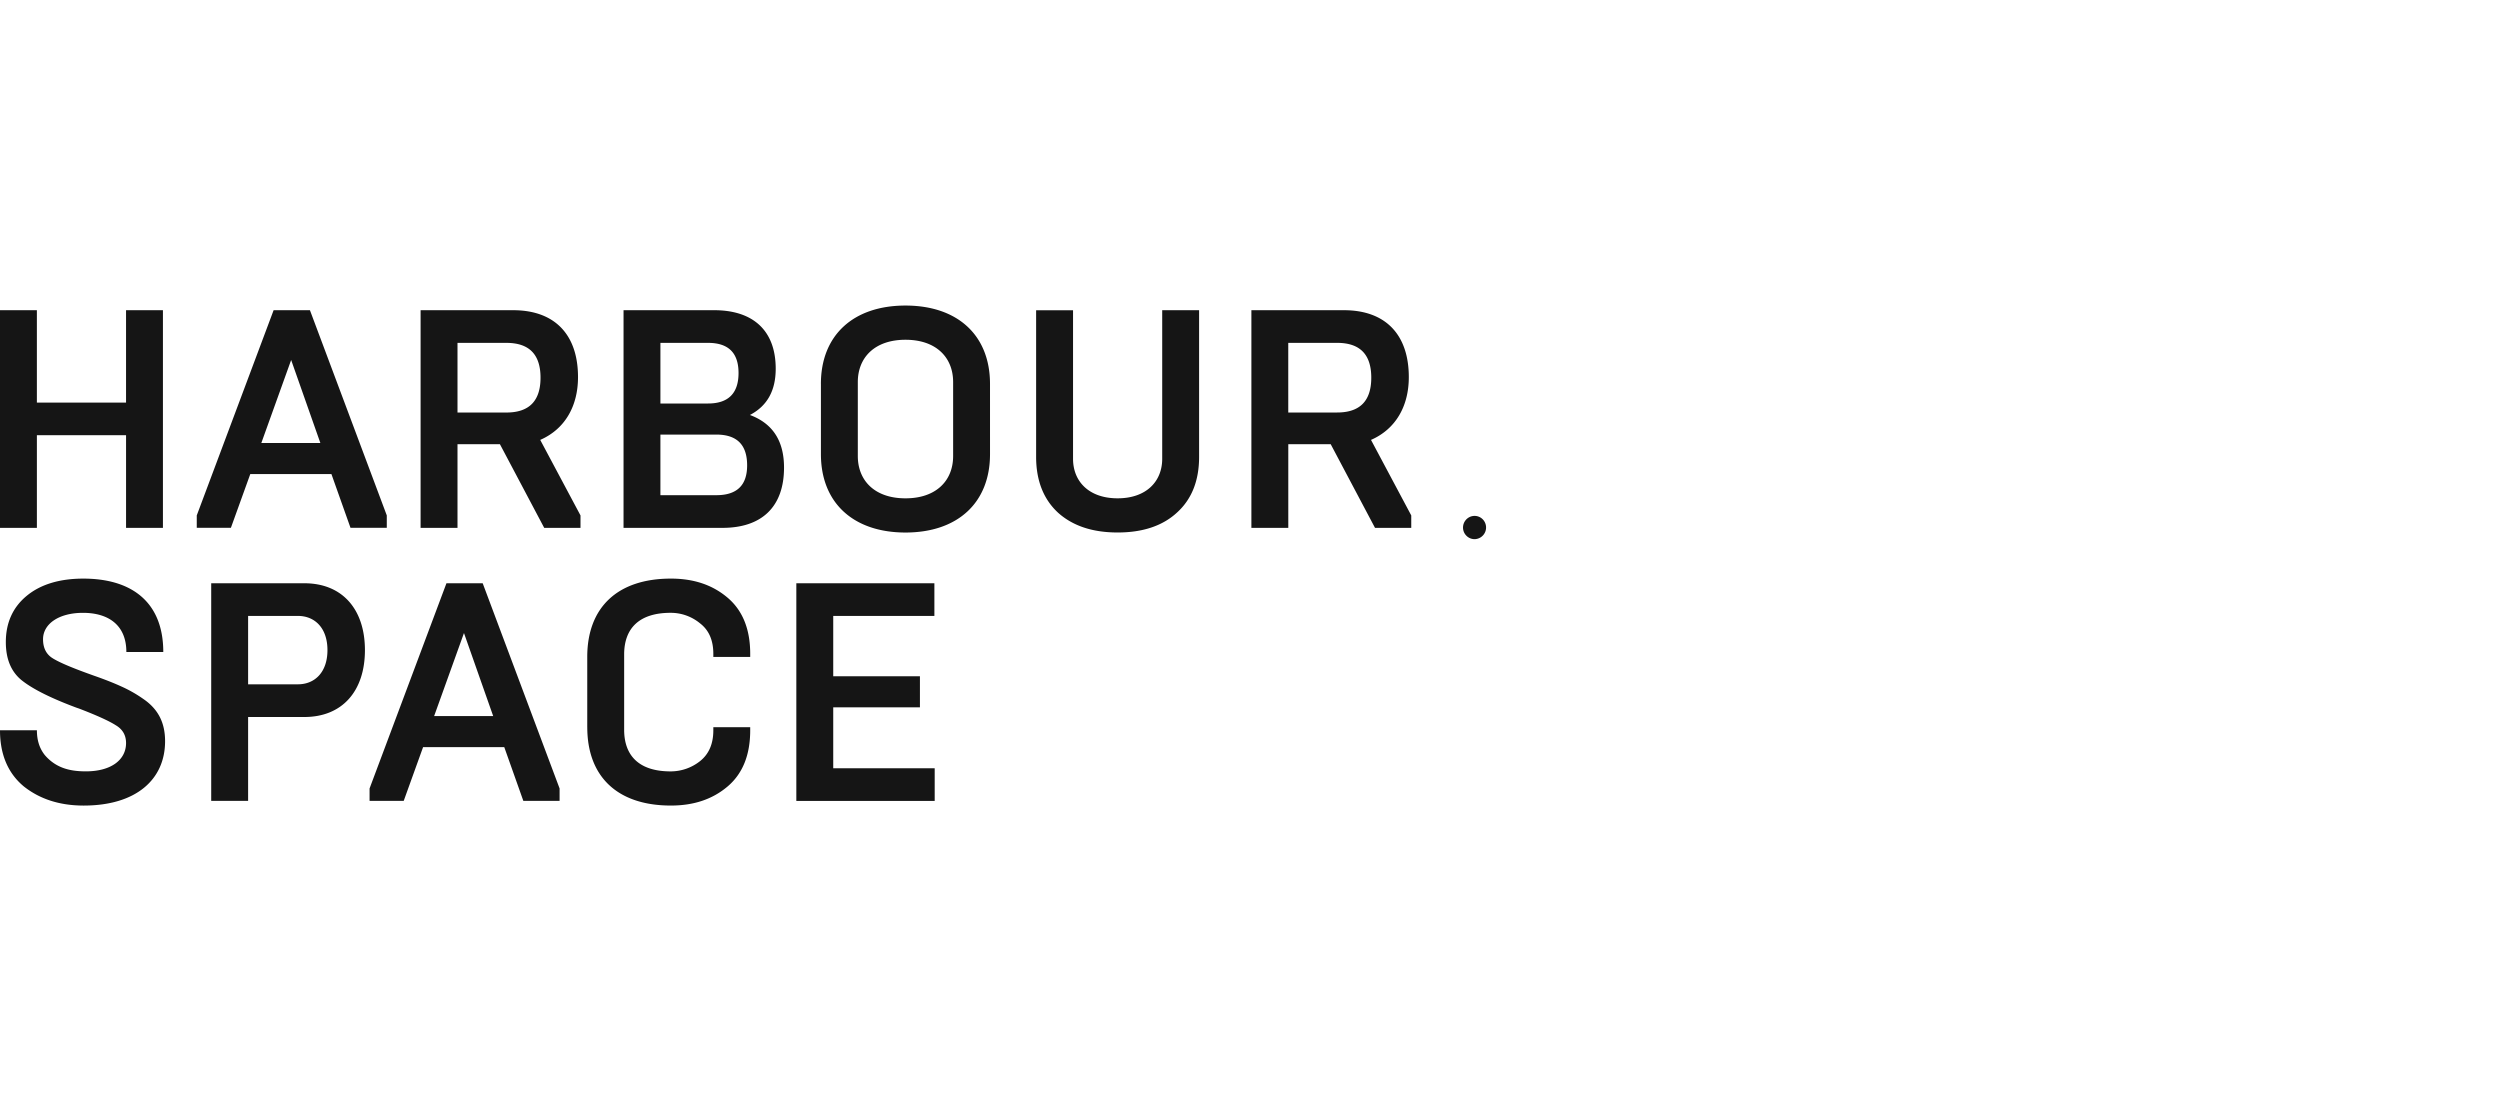 <svg xmlns="http://www.w3.org/2000/svg" width="180" height="80" fill="none" viewBox="0 0 180 80">
  <path fill="#151515" d="M106.168 38.819a.84.84 0 0 0 .59-1.427.825.825 0 0 0-1.231.06.841.841 0 0 0-.154.774.83.83 0 0 0 .21.348.82.82 0 0 0 .586.245h-.001zM0 38.004V22.335h2.655v6.651h6.42v-6.65h2.656v15.67H9.076v-6.67h-6.42v6.67H0v-.002zm18.816-6.109h4.25l-2.103-5.976-2.147 5.976zm-4.649 6.109v-.894l5.534-14.776h2.614l5.534 14.776v.894h-2.612l-1.374-3.87H18.02l-1.396 3.87h-2.457zm18.773-8.302h3.52c1.639 0 2.458-.832 2.458-2.508 0-1.677-.82-2.507-2.457-2.507H32.94v5.015zm-2.657 8.302V22.335h6.664c3.01 0 4.67 1.772 4.67 4.815 0 2.082-.929 3.738-2.721 4.523l2.9 5.438v.894h-2.613l-3.188-6.022H32.94v6.022h-2.657v-.001zm17.27-2.351h4.027c1.483 0 2.214-.716 2.214-2.147 0-1.477-.731-2.216-2.214-2.216h-4.03v4.363h.003zm0-6.601h3.43c1.46 0 2.192-.74 2.192-2.194 0-1.456-.732-2.171-2.192-2.171H47.55v4.365h.003zm-2.658 8.952V22.335h6.53c2.766 0 4.426 1.435 4.426 4.212 0 1.59-.619 2.685-1.857 3.332 1.636.606 2.456 1.861 2.456 3.787 0 2.84-1.617 4.34-4.429 4.34h-7.128l.002-.002zm23.731-10.496c0-1.769-1.219-3.045-3.431-3.045-2.213 0-3.432 1.276-3.432 3.045v5.328c0 1.767 1.217 3.044 3.432 3.044 2.214 0 3.431-1.277 3.431-3.044v-5.328zm-9.521.134c0-3.517 2.348-5.642 6.09-5.642 3.741 0 6.086 2.125 6.086 5.642V32.7c0 3.514-2.345 5.642-6.086 5.642-3.742 0-6.089-2.128-6.089-5.642v-5.058h-.001zm24.575-5.307h2.655V32.9c0 1.702-.53 3.046-1.594 4.007-1.04.962-2.48 1.432-4.272 1.432-1.794 0-3.232-.47-4.296-1.432-1.038-.962-1.572-2.305-1.572-4.007V22.337h2.658v10.697c0 1.635 1.15 2.845 3.21 2.845 2.058 0 3.21-1.21 3.21-2.845V22.335zm9.074 7.365h3.521c1.638 0 2.457-.831 2.457-2.508s-.82-2.506-2.457-2.506h-3.52V29.7zM90.1 38.003V22.335h6.663c3.01 0 4.671 1.772 4.671 4.815 0 2.082-.931 3.738-2.722 4.523l2.898 5.438v.894h-2.61l-3.189-6.022h-3.054v6.022h-2.657v-.002zM1.703 56.613C.578 55.672 0 54.328 0 52.58h2.657c0 .741.2 1.324.575 1.793.796.92 1.792 1.165 2.944 1.165 1.86 0 2.9-.852 2.9-2.038 0-.559-.243-.985-.73-1.276-.486-.313-1.373-.715-2.656-1.208l-.2-.068-.355-.135c-1.681-.648-2.899-1.277-3.63-1.88C.775 48.308.42 47.413.42 46.228c0-1.365.489-2.483 1.484-3.312C2.9 42.085 4.272 41.66 6 41.66c3.476 0 5.756 1.681 5.756 5.285H9.098c0-1.97-1.328-2.821-3.121-2.821-1.75 0-2.878.804-2.878 1.903 0 .605.22 1.073.686 1.363.465.294 1.35.671 2.656 1.142l.31.112c.84.292 1.505.561 1.993.785a9.442 9.442 0 0 1 1.572.894c1.084.74 1.57 1.724 1.57 3.043 0 2.754-2.08 4.635-5.863 4.635-1.729 0-3.168-.47-4.32-1.388zm16.161-7.343h3.588c1.216 0 2.125-.873 2.125-2.462 0-1.589-.908-2.462-2.125-2.462h-3.588v4.924zm-2.657 8.393V41.995h6.708c2.723 0 4.36 1.862 4.36 4.815 0 2.953-1.636 4.814-4.36 4.814h-4.051v6.04H15.207zm16.05-6.108h4.252l-2.103-5.977-2.148 5.976zm-4.648 6.108v-.894l5.535-14.774h2.61l5.536 14.774v.894h-2.61l-1.373-3.87h-5.845l-1.395 3.87H26.61zm15.673-5.304v-5.058c0-3.58 2.192-5.642 6.022-5.642 1.639 0 2.987.449 4.073 1.367 1.085.916 1.638 2.26 1.638 4.052v.223H51.36v-.223c0-.964-.31-1.7-.953-2.194a3.302 3.302 0 0 0-2.125-.761c-2.237 0-3.343 1.096-3.343 3v5.417c0 1.901 1.106 3 3.343 3 .771 0 1.52-.26 2.124-.741.643-.514.954-1.253.954-2.218v-.223h2.655v.224c0 1.792-.552 3.135-1.637 4.051C51.293 57.55 49.944 58 48.305 58c-3.83 0-6.021-2.06-6.021-5.64h-.002zm15.054 5.304V41.995h9.94v2.352h-7.283v4.343h6.242v2.237h-6.242v4.388h7.305v2.35h-9.962v-.002z"/>
</svg>
